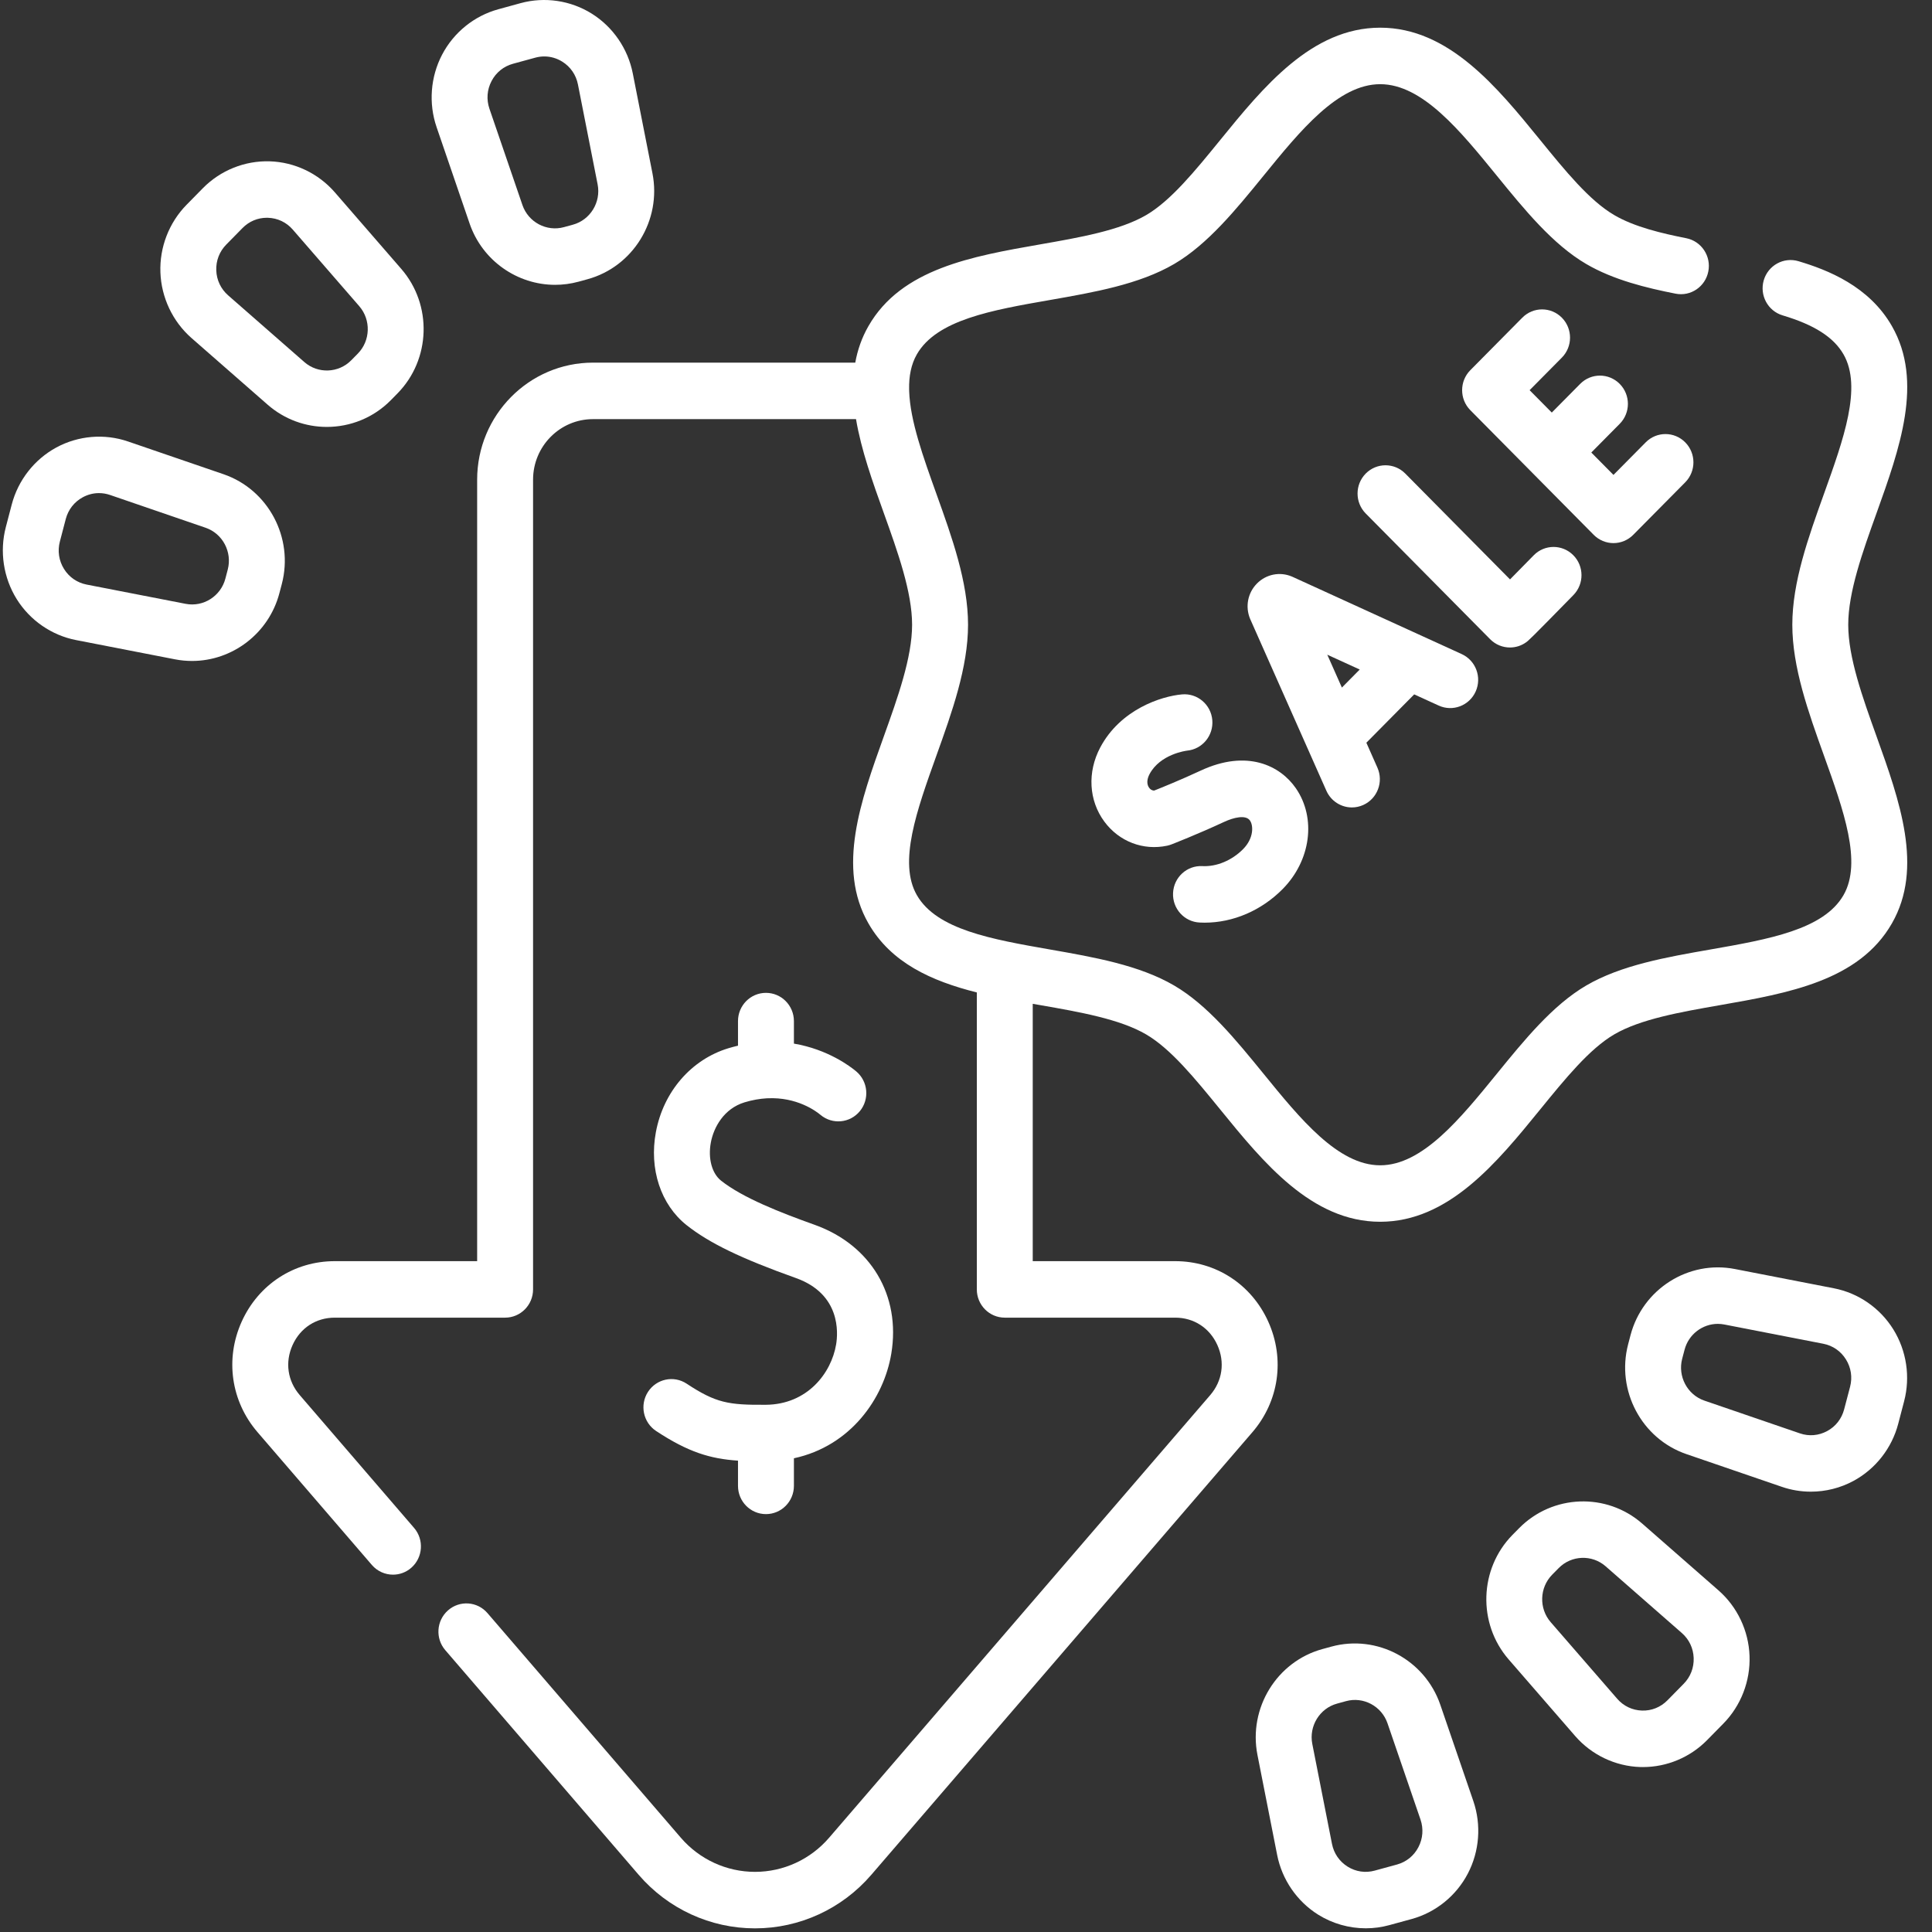 <svg width="70" height="70" viewBox="0 0 70 70" fill="none" xmlns="http://www.w3.org/2000/svg">
<rect x="0" y="0" width="70" height="70" fill="#333333" stroke="none"/>
<path d="M27.752 50.898C27.752 50.898 27.752 50.898 27.752 50.898C27.749 50.898 27.747 50.898 27.744 50.898C26.395 50.908 25.939 50.833 24.88 50.134C24.412 49.824 23.785 49.957 23.478 50.43C23.172 50.903 23.303 51.537 23.771 51.847C24.93 52.612 25.731 52.855 26.739 52.922V53.835C26.739 54.401 27.192 54.859 27.752 54.859C28.311 54.859 28.765 54.401 28.765 53.835V52.836C30.822 52.393 32.024 50.664 32.293 49.047C32.644 46.938 31.553 45.104 29.513 44.376C28.279 43.935 26.913 43.401 26.126 42.778C25.793 42.514 25.648 41.972 25.755 41.397C25.858 40.84 26.233 40.166 26.975 39.94C27.261 39.853 27.529 39.809 27.777 39.794C27.785 39.794 27.792 39.794 27.8 39.793C28.879 39.739 29.575 40.265 29.727 40.393C30.157 40.754 30.795 40.695 31.153 40.261C31.511 39.826 31.453 39.181 31.023 38.819C30.811 38.641 29.998 38.021 28.765 37.812V36.997C28.765 36.431 28.311 35.973 27.752 35.973C27.192 35.973 26.739 36.431 26.739 36.997V37.887C26.624 37.914 26.509 37.944 26.39 37.98C25.043 38.39 24.037 39.554 23.764 41.018C23.514 42.355 23.941 43.647 24.876 44.389C25.696 45.038 26.843 45.594 28.837 46.306C30.464 46.887 30.364 48.291 30.295 48.708C30.121 49.754 29.251 50.884 27.752 50.898V50.898Z" fill="white"/>
<path d="M66.965 22.635C66.965 21.449 67.485 19.998 67.989 18.596C68.83 16.251 69.7 13.826 68.548 11.816C67.719 10.366 66.219 9.779 65.163 9.464C64.626 9.303 64.063 9.613 63.904 10.155C63.746 10.697 64.052 11.267 64.589 11.427C65.738 11.77 66.439 12.219 66.795 12.841C67.474 14.026 66.799 15.906 66.084 17.898C65.521 19.467 64.939 21.089 64.939 22.635C64.939 24.182 65.521 25.804 66.084 27.373C66.799 29.364 67.474 31.245 66.795 32.43C66.077 33.683 64.082 34.032 61.969 34.402C60.38 34.68 58.736 34.968 57.472 35.707C56.259 36.416 55.228 37.682 54.231 38.907C52.905 40.536 51.534 42.221 50.007 42.221C48.48 42.221 47.108 40.536 45.782 38.906C44.785 37.682 43.754 36.416 42.542 35.707C41.278 34.968 39.634 34.68 38.044 34.402C35.931 34.032 33.935 33.683 33.218 32.43C32.54 31.245 33.215 29.365 33.929 27.373C34.492 25.804 35.074 24.181 35.074 22.635C35.074 21.089 34.492 19.466 33.929 17.897C33.444 16.545 32.978 15.245 32.941 14.178C32.941 14.173 32.941 14.167 32.941 14.162C32.941 14.144 32.94 14.126 32.939 14.108C32.93 13.632 33.011 13.203 33.218 12.841C33.936 11.587 35.932 11.238 38.045 10.869C39.635 10.591 41.278 10.304 42.542 9.565C43.754 8.856 44.785 7.59 45.782 6.365C47.108 4.735 48.48 3.05 50.007 3.05C51.534 3.05 52.905 4.735 54.231 6.364C55.228 7.589 56.259 8.856 57.472 9.565C58.461 10.144 59.663 10.434 60.708 10.64C61.258 10.749 61.789 10.387 61.896 9.832C62.004 9.278 61.646 8.74 61.097 8.631C60.217 8.457 59.218 8.222 58.487 7.793C57.591 7.27 56.719 6.198 55.796 5.064C54.246 3.16 52.491 1.003 50.007 1.003C47.523 1.003 45.767 3.161 44.217 5.065C43.294 6.199 42.422 7.27 41.528 7.793C40.576 8.349 39.114 8.605 37.7 8.852C35.22 9.286 32.656 9.734 31.465 11.816C31.222 12.24 31.07 12.683 30.988 13.139H21.484C19.171 13.139 17.288 15.041 17.288 17.379V45.694H12.129C10.658 45.694 9.366 46.534 8.756 47.887C8.147 49.239 8.369 50.774 9.333 51.893L13.474 56.702C13.674 56.934 13.956 57.053 14.239 57.053C14.475 57.053 14.711 56.971 14.903 56.802C15.325 56.431 15.37 55.784 15.002 55.358L10.861 50.548C10.418 50.034 10.32 49.356 10.6 48.735C10.88 48.112 11.452 47.741 12.129 47.741H18.3C18.86 47.741 19.314 47.283 19.314 46.717V17.379C19.314 16.17 20.287 15.186 21.484 15.186H31.015C31.203 16.304 31.616 17.459 32.024 18.595C32.527 19.998 33.047 21.449 33.047 22.636C33.047 23.822 32.527 25.273 32.024 26.676C31.183 29.021 30.313 31.445 31.464 33.455C32.283 34.886 33.75 35.545 35.392 35.958V46.717C35.392 47.283 35.846 47.741 36.405 47.741H42.58C43.256 47.741 43.828 48.113 44.108 48.735C44.388 49.357 44.29 50.035 43.847 50.549L30.039 66.586C29.363 67.371 28.385 67.821 27.355 67.821C27.355 67.821 27.355 67.821 27.355 67.821C26.325 67.821 25.347 67.371 24.671 66.588L17.662 58.446C17.295 58.019 16.655 57.975 16.233 58.346C15.811 58.717 15.766 59.363 16.134 59.789L23.143 67.931C24.204 69.162 25.739 69.868 27.355 69.868H27.355C28.971 69.868 30.507 69.161 31.567 67.93L45.375 51.893C46.34 50.774 46.561 49.239 45.952 47.887C45.343 46.534 44.051 45.694 42.58 45.694H37.418V36.37C37.512 36.386 37.605 36.402 37.698 36.419C39.113 36.666 40.576 36.922 41.527 37.479C42.422 38.002 43.294 39.073 44.217 40.206C45.767 42.11 47.523 44.267 50.007 44.267C52.491 44.267 54.247 42.11 55.796 40.207C56.719 39.073 57.591 38.002 58.487 37.478C59.438 36.922 60.901 36.666 62.315 36.419C64.794 35.985 67.357 35.536 68.548 33.455C69.7 31.445 68.83 29.02 67.989 26.675C67.485 25.272 66.965 23.822 66.965 22.635V22.635Z" fill="white"/>
<path d="M52.127 25.564C52.636 25.797 53.236 25.568 53.467 25.053C53.697 24.538 53.471 23.932 52.961 23.699L46.834 20.901C46.825 20.896 46.816 20.892 46.806 20.889C46.371 20.705 45.875 20.805 45.542 21.142C45.208 21.479 45.111 21.981 45.293 22.42C45.297 22.428 45.3 22.436 45.303 22.443L48.057 28.65C48.226 29.03 48.595 29.255 48.982 29.255C49.121 29.255 49.261 29.226 49.396 29.165C49.906 28.934 50.135 28.328 49.906 27.813L49.506 26.91L51.239 25.159L52.127 25.564ZM48.619 24.912L48.09 23.721L49.266 24.258L48.619 24.912Z" fill="white"/>
<path d="M54.708 23.46C54.911 23.46 55.116 23.399 55.292 23.273C55.383 23.208 55.424 23.179 57.008 21.56C57.401 21.158 57.398 20.51 57 20.113C56.602 19.715 55.961 19.719 55.568 20.121C55.278 20.417 54.973 20.727 54.711 20.993L50.916 17.158C50.52 16.758 49.879 16.758 49.483 17.158C49.088 17.558 49.088 18.206 49.483 18.605L53.991 23.16C54.188 23.359 54.447 23.46 54.708 23.46V23.46Z" fill="white"/>
<path d="M58.459 19.678C58.728 19.678 58.985 19.57 59.175 19.378L61.059 17.475C61.455 17.075 61.455 16.427 61.059 16.027C60.664 15.627 60.022 15.627 59.627 16.027L58.459 17.207L57.656 16.396L58.685 15.356C59.081 14.957 59.081 14.309 58.685 13.909C58.289 13.509 57.648 13.509 57.253 13.909L56.224 14.948L55.421 14.137L56.589 12.957C56.984 12.558 56.984 11.91 56.589 11.51C56.193 11.11 55.552 11.11 55.156 11.51L53.272 13.413C52.877 13.813 52.877 14.461 53.272 14.861L57.743 19.378C57.933 19.57 58.191 19.678 58.459 19.678V19.678Z" fill="white"/>
<path d="M43.563 31.381C43.002 31.352 42.529 31.788 42.502 32.353C42.474 32.917 42.905 33.398 43.464 33.425C43.524 33.428 43.585 33.43 43.645 33.43C44.679 33.43 45.7 32.992 46.471 32.214C47.496 31.178 47.698 29.641 46.951 28.559C46.385 27.738 45.181 27.139 43.502 27.921C42.78 28.257 42.077 28.542 41.82 28.643C41.731 28.645 41.671 28.591 41.636 28.543C41.544 28.419 41.549 28.239 41.65 28.048C42.037 27.321 42.975 27.202 43.011 27.197C43.564 27.144 43.972 26.65 43.924 26.09C43.876 25.527 43.384 25.11 42.828 25.159C42.072 25.225 40.597 25.704 39.865 27.08C39.39 27.974 39.447 29.005 40.014 29.77C40.549 30.492 41.421 30.826 42.29 30.641C42.342 30.629 42.394 30.614 42.444 30.595C42.481 30.58 43.386 30.229 44.35 29.78C44.707 29.614 45.14 29.514 45.289 29.73C45.418 29.916 45.427 30.374 45.039 30.766C44.632 31.177 44.08 31.407 43.563 31.381V31.381Z" fill="white"/>
<path d="M10.124 21.488L10.211 21.159C10.649 19.486 9.722 17.739 8.099 17.182L4.64 15.996C3.784 15.702 2.837 15.782 2.041 16.213C1.245 16.645 0.656 17.398 0.425 18.281L0.211 19.098C-0.02 19.98 0.123 20.93 0.603 21.703C1.084 22.476 1.868 23.018 2.755 23.191L6.343 23.889C6.549 23.929 6.755 23.948 6.958 23.948C8.414 23.948 9.74 22.956 10.124 21.488V21.488ZM8.252 20.635L8.166 20.964V20.964C7.999 21.602 7.366 22.003 6.726 21.878L3.138 21.18C2.795 21.113 2.504 20.912 2.319 20.614C2.133 20.315 2.08 19.962 2.169 19.622L2.383 18.804C2.473 18.463 2.691 18.184 2.999 18.017C3.184 17.917 3.384 17.866 3.586 17.866C3.721 17.866 3.857 17.889 3.989 17.934L7.448 19.121C8.066 19.332 8.419 19.998 8.252 20.635V20.635Z" fill="white"/>
<path d="M6.939 12.248L9.7 14.665C10.315 15.202 11.079 15.468 11.841 15.468C12.686 15.468 13.529 15.142 14.164 14.496L14.401 14.255C15.609 13.027 15.67 11.046 14.54 9.744L12.132 6.969C11.536 6.283 10.677 5.873 9.774 5.845C8.87 5.817 7.988 6.171 7.351 6.818L6.761 7.418C6.124 8.066 5.778 8.96 5.812 9.872C5.846 10.784 6.257 11.65 6.939 12.248V12.248ZM8.198 8.861L8.788 8.261C9.024 8.021 9.336 7.89 9.67 7.89C9.684 7.89 9.697 7.89 9.71 7.891C10.059 7.902 10.378 8.054 10.608 8.319L13.017 11.094C13.447 11.59 13.424 12.345 12.964 12.812L12.727 13.053C12.267 13.521 11.52 13.55 11.027 13.118L8.266 10.701C8.002 10.47 7.849 10.149 7.836 9.796C7.823 9.443 7.952 9.111 8.198 8.861V8.861Z" fill="white"/>
<path d="M17.014 8.097C17.478 9.452 18.749 10.32 20.112 10.32C20.393 10.32 20.679 10.283 20.962 10.206H20.963L21.287 10.117C22.941 9.664 23.974 7.979 23.64 6.281L22.927 2.66C22.751 1.765 22.21 0.976 21.442 0.495C20.674 0.014 19.733 -0.124 18.862 0.114L18.054 0.336C17.182 0.575 16.44 1.174 16.018 1.981C15.596 2.788 15.523 3.746 15.819 4.608L17.014 8.097ZM17.809 2.938C17.972 2.626 18.247 2.404 18.584 2.311L19.392 2.09C19.501 2.06 19.612 2.045 19.721 2.045C19.95 2.045 20.174 2.11 20.374 2.235C20.671 2.421 20.872 2.714 20.94 3.06L21.653 6.68C21.78 7.327 21.387 7.969 20.757 8.141L20.432 8.23C19.802 8.403 19.141 8.05 18.928 7.427L17.733 3.939C17.619 3.605 17.646 3.25 17.809 2.938V2.938Z" fill="white"/>
<path d="M66.445 46.677L62.858 45.979C61.175 45.651 59.514 46.706 59.076 48.379L58.99 48.708C58.552 50.382 59.479 52.128 61.101 52.685L64.561 53.871C64.901 53.988 65.256 54.046 65.61 54.046C66.146 54.046 66.68 53.914 67.159 53.654C67.956 53.222 68.545 52.469 68.776 51.587L68.99 50.769C69.221 49.887 69.078 48.938 68.598 48.165C68.117 47.392 67.333 46.849 66.445 46.677V46.677ZM67.032 50.246L66.817 51.063C66.728 51.404 66.51 51.684 66.202 51.85C65.894 52.017 65.543 52.047 65.212 51.933L61.753 50.747C61.135 50.535 60.782 49.869 60.948 49.232L61.035 48.903C61.035 48.903 61.035 48.903 61.035 48.903C61.181 48.344 61.686 47.966 62.241 47.966C62.318 47.966 62.397 47.974 62.475 47.989L66.063 48.687C66.405 48.754 66.697 48.955 66.882 49.254C67.068 49.552 67.121 49.904 67.032 50.246V50.246Z" fill="white"/>
<path d="M62.262 57.62L59.501 55.203C58.206 54.069 56.246 54.143 55.038 55.371L54.8 55.612C53.593 56.84 53.531 58.821 54.661 60.123L57.07 62.898C57.665 63.584 58.525 63.994 59.428 64.023C59.461 64.024 59.495 64.024 59.529 64.024C60.396 64.024 61.237 63.672 61.85 63.049L62.44 62.449C63.077 61.802 63.423 60.907 63.389 59.995C63.356 59.083 62.945 58.217 62.262 57.62V57.62ZM61.004 61.006L60.414 61.606C60.168 61.856 59.837 61.99 59.491 61.977C59.142 61.966 58.823 61.814 58.593 61.548L56.184 58.773C55.754 58.278 55.777 57.523 56.237 57.055L56.475 56.814C56.935 56.346 57.682 56.318 58.175 56.75L60.936 59.167C61.2 59.398 61.352 59.719 61.365 60.071C61.378 60.424 61.25 60.756 61.004 61.006Z" fill="white"/>
<path d="M52.186 61.769C51.626 60.134 49.892 59.208 48.238 59.66H48.238L47.913 59.749C46.26 60.202 45.226 61.887 45.56 63.585L46.273 67.205C46.449 68.101 46.991 68.89 47.758 69.371C48.28 69.697 48.881 69.866 49.485 69.866C49.771 69.866 50.058 69.828 50.338 69.751L51.146 69.53C52.018 69.291 52.76 68.691 53.182 67.884C53.604 67.077 53.677 66.12 53.382 65.257L52.186 61.769ZM51.391 66.928C51.228 67.24 50.953 67.462 50.616 67.555L49.808 67.776C49.472 67.868 49.123 67.817 48.826 67.631C48.529 67.445 48.328 67.152 48.26 66.806L47.547 63.186C47.42 62.539 47.814 61.897 48.444 61.725L48.768 61.636C49.398 61.463 50.059 61.816 50.272 62.439L51.468 65.927C51.581 66.261 51.554 66.616 51.391 66.928V66.928Z" fill="white"/>
</svg>
